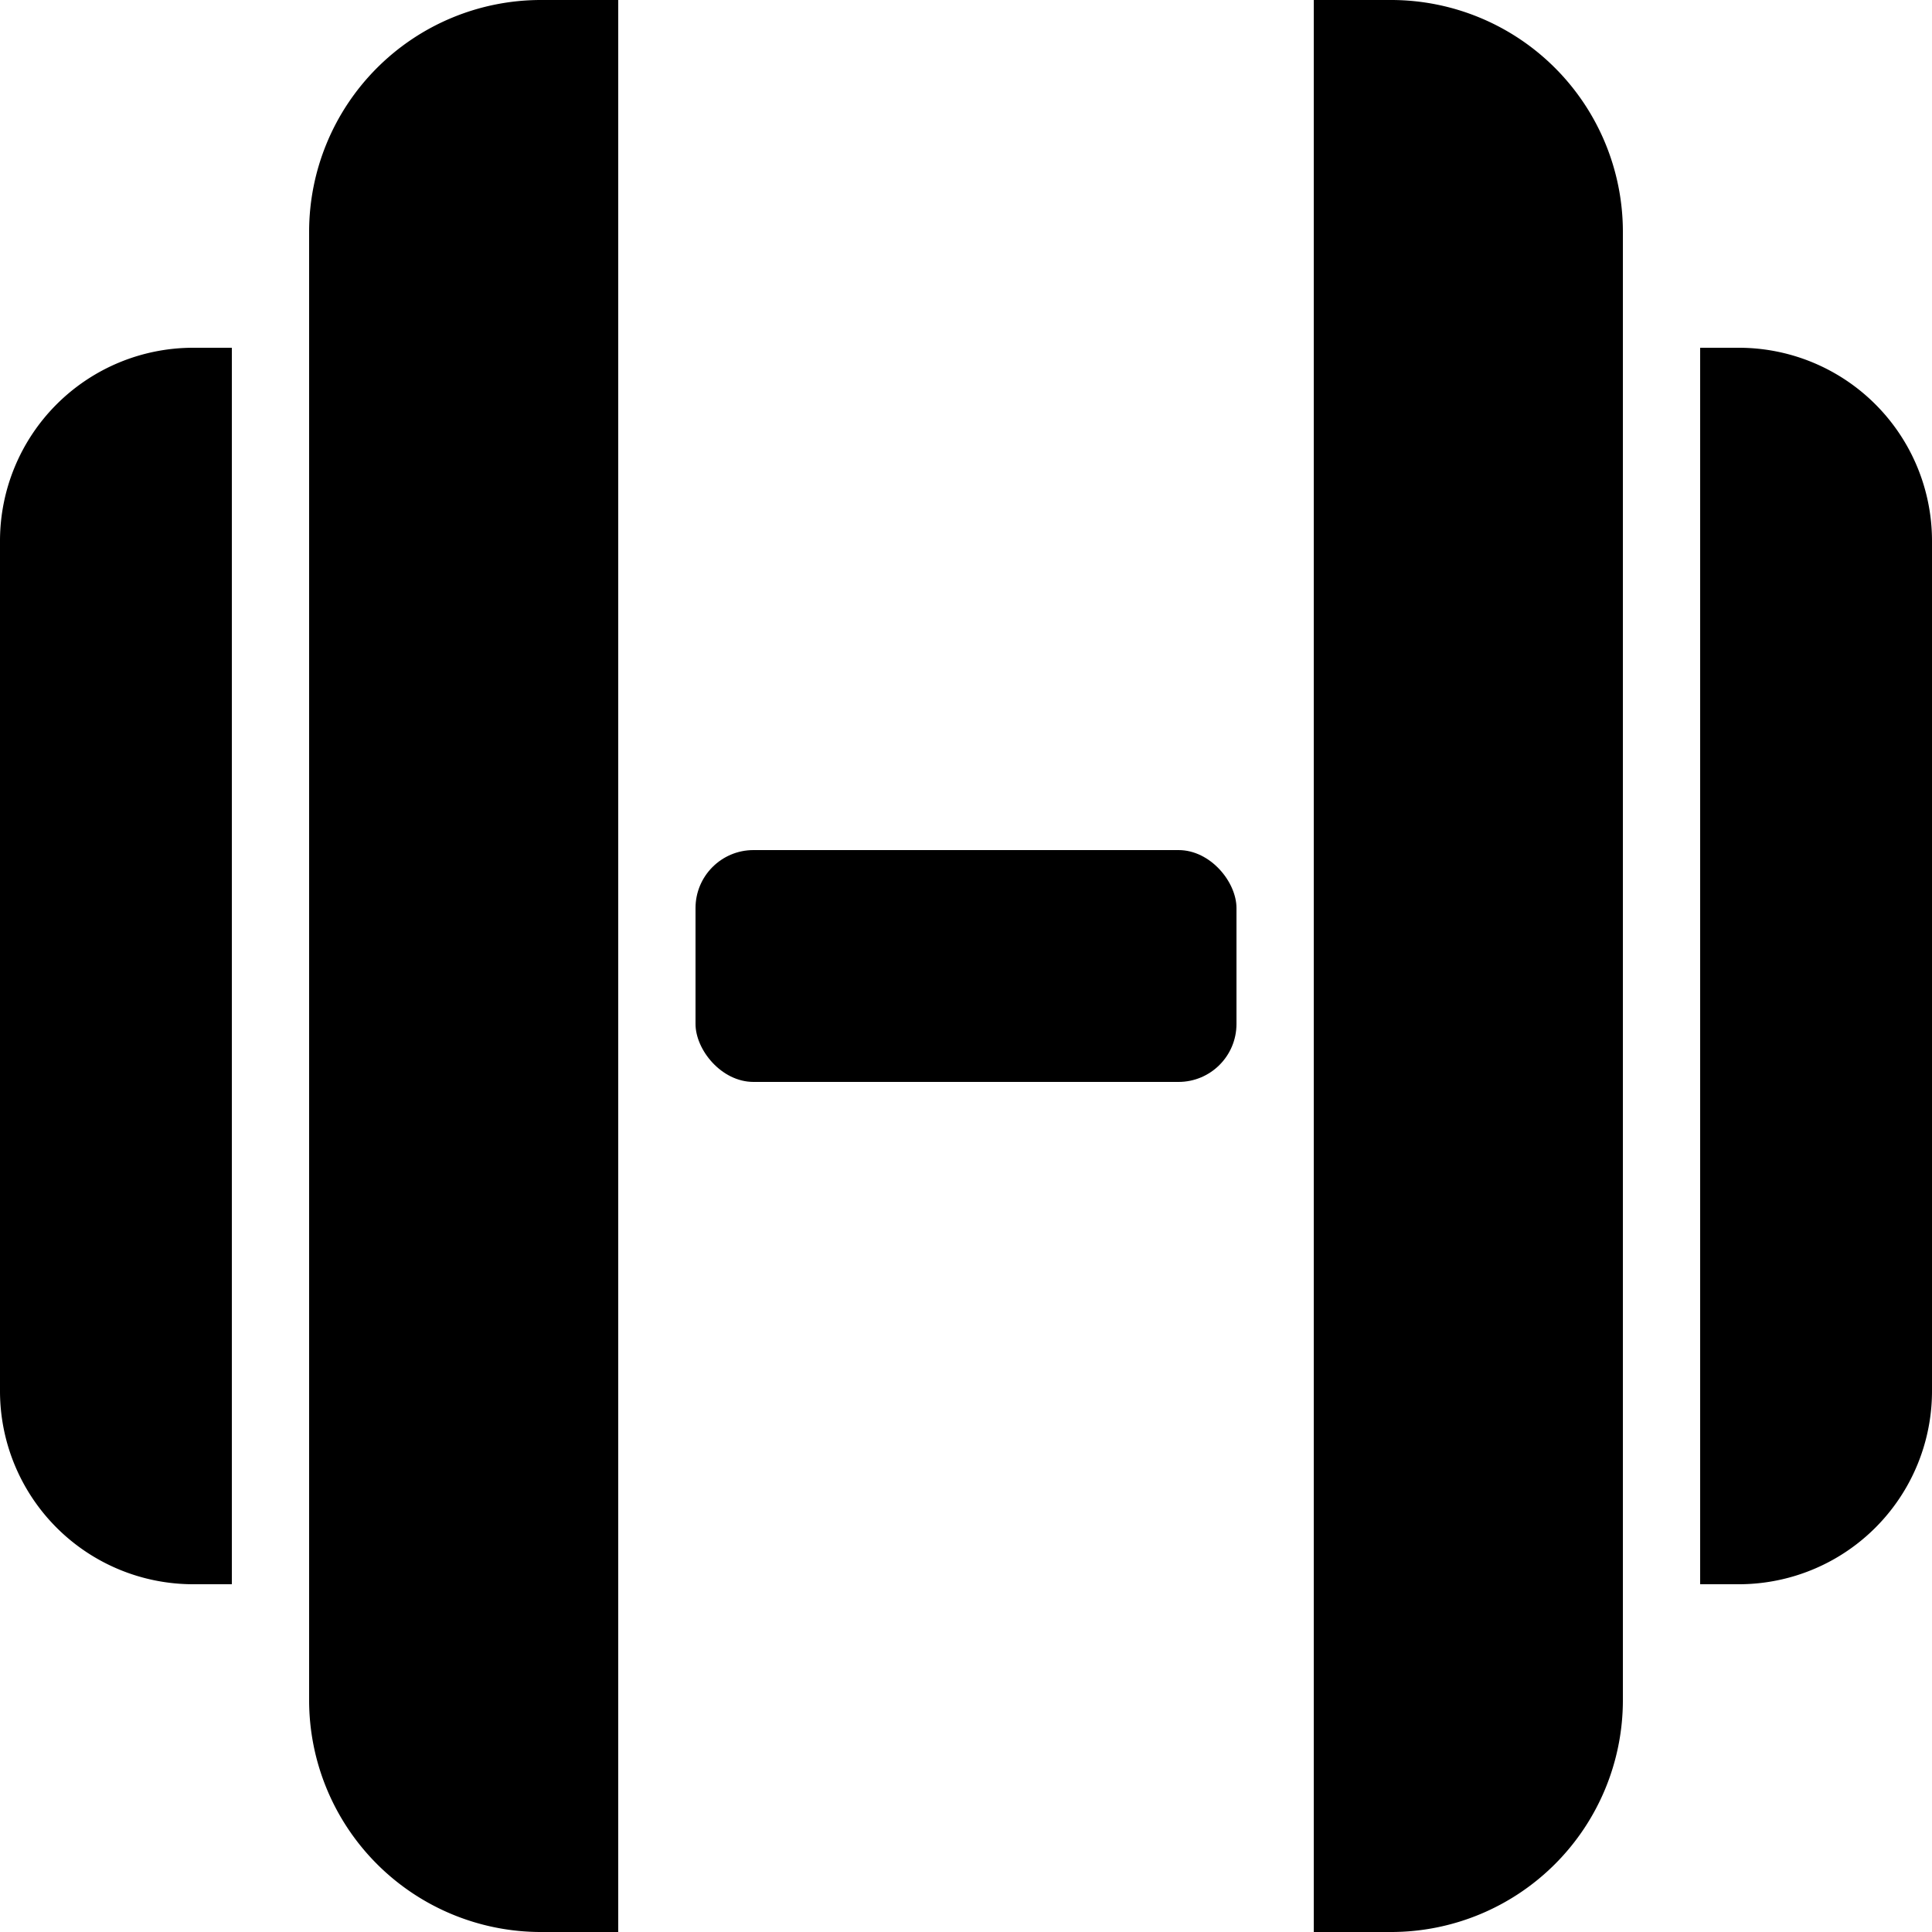 <svg xmlns="http://www.w3.org/2000/svg" width="50" height="50" fill="none" viewBox="0 0 50 50">
  <rect width="14" height="6" x="18" y="22" fill="#000" rx="1.5"/>
  <path fill="#000" d="M8 6a6 6 0 0 1 6-6h2v50h-2a6 6 0 0 1-6-6V6Zm-8 8a5 5 0 0 1 5-5h1v32H5a5 5 0 0 1-5-5V14Zm42-8a6 6 0 0 0-6-6h-2v50h2a6 6 0 0 0 6-6V6Zm8 8a5 5 0 0 0-5-5h-1v32h1a5 5 0 0 0 5-5V14Z"/>
</svg>
